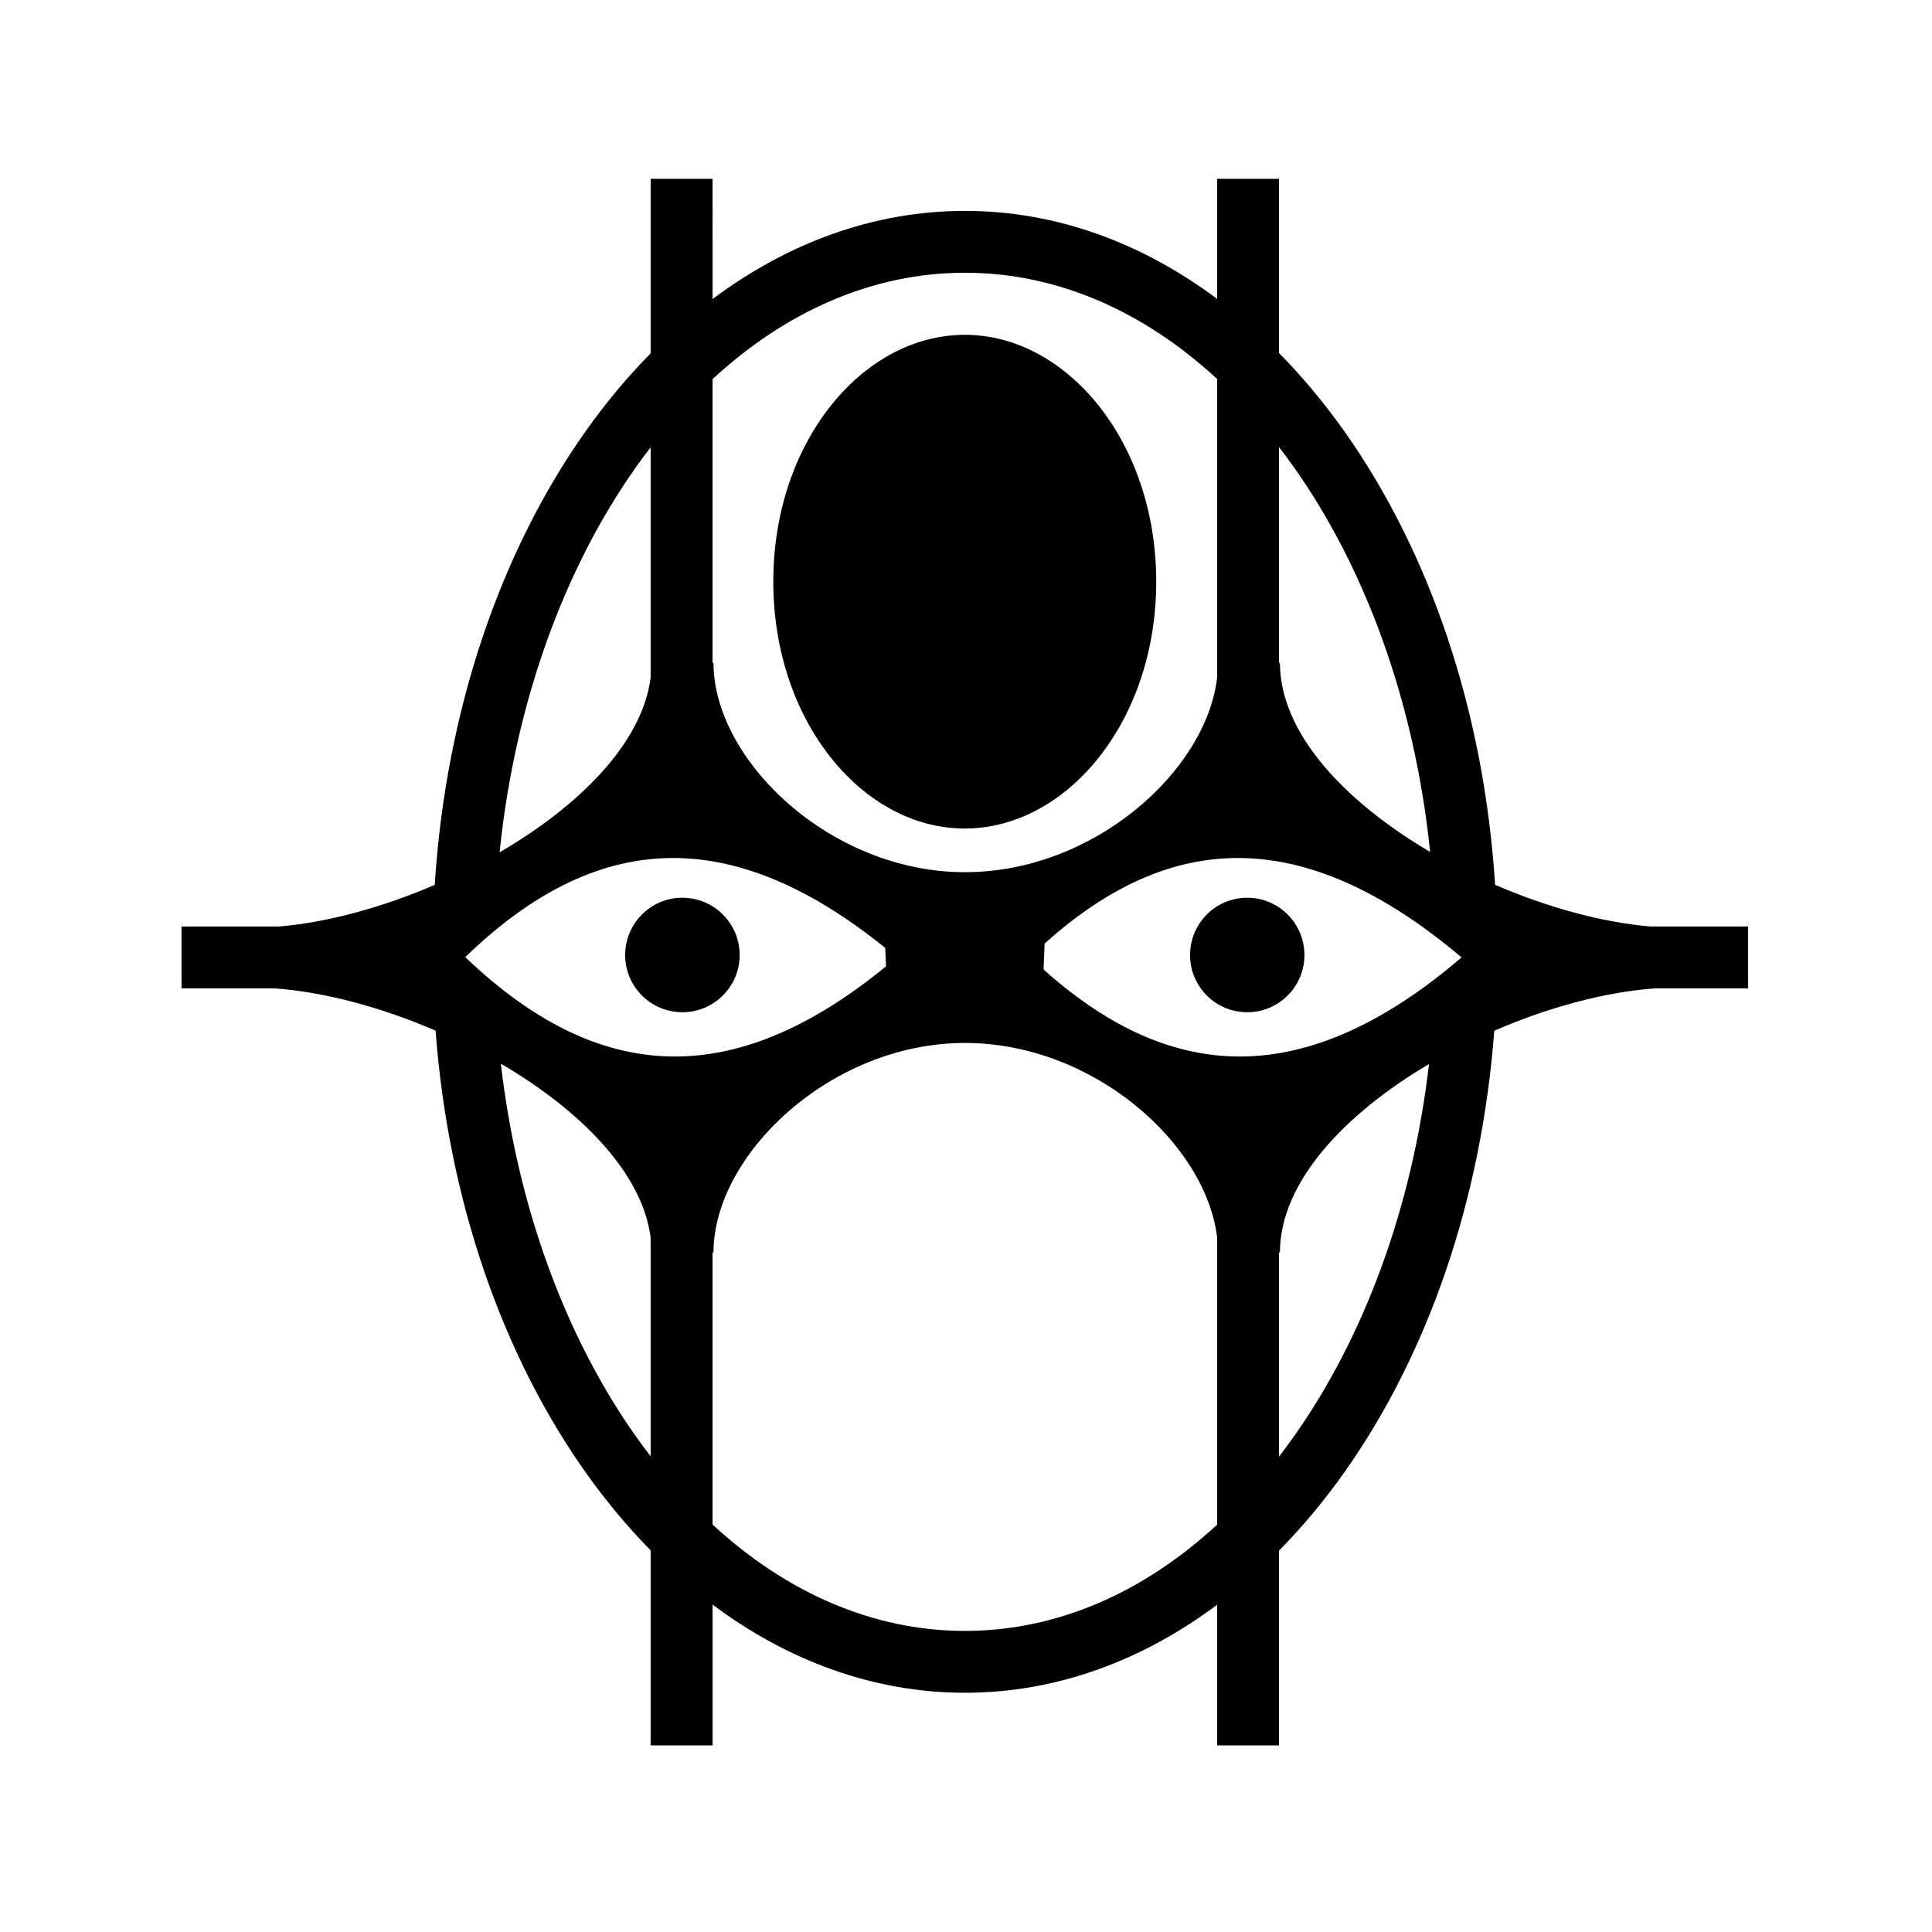 <svg xmlns="http://www.w3.org/2000/svg" width="100%" height="100%" viewBox="0 0 583.68 583.68"><path d="M196.56 54.028v52.718c-7.084 7.197-13.702 15.14-19.782 23.75C151.276 166.606 134.72 214.352 131.34 267.34c-15.843 6.807-32.368 11.327-46.938 12.563H54.84v18.687h27.938c15.03 1.032 32.302 5.66 48.812 12.78 3.888 51.552 20.265 97.963 45.188 133.25 6.08 8.61 12.698 16.554 19.78 23.75v58.94h18.72v-42.533c22.546 16.858 48.51 26.625 76.25 26.625 27.717 0 53.653-9.76 76.187-26.593v42.5h18.688v-58.845c7.118-7.222 13.767-15.197 19.875-23.844 24.917-35.28 41.27-81.68 45.156-133.217 16.448-7.143 33.71-11.776 48.75-12.813h27.937v-18.688h-29.53c-14.582-1.237-31.113-5.763-46.906-12.593-3.38-52.977-19.91-100.712-45.406-136.814-6.108-8.647-12.757-16.622-19.875-23.844V54.028h-18.688v36.28c-22.534-16.832-48.47-26.593-76.188-26.593-27.74 0-53.703 9.767-76.25 26.625V54.027H196.56z m94.968 28.375c27.81 0 53.952 11.57 76.187 32.093v90.188c-3.3 28.337-37.34 58.837-76.22 58.812-40.656 0-75.936-33.853-75.936-63.25h-0.282v-85.72c22.25-20.54 48.427-32.124 76.25-32.124z m-0.063 18.75c-30.798 0-57.844 32.254-57.844 74.562s27.047 74.594 57.845 74.594 57.844-32.287 57.844-74.595-27.047-74.563-57.845-74.563z m94.938 33.906c1.56 2.024 3.092 4.09 4.593 6.218 21.458 30.382 36.4 70.79 41.063 116.093-25.535-15.01-45.376-35.753-45.376-57.124h-0.28l-0.002-65.187z m-189.844 0.093v69.656c-2.597 19.8-21.665 38.734-45.626 52.686 4.648-45.354 19.616-85.808 41.094-116.22 1.48-2.094 2.994-4.127 4.53-6.124z m6.874 124.062c19.914 0.01 41.186 8.716 64 27.156l0.25 5.564c-22.345 18.332-43.445 27.15-63.406 27.25-21.094 0.106-42.096-9.34-63.72-30.03 21.138-20.45 41.848-29.948 62.876-29.94z m170.625 0c20.928 0.01 43.357 9.603 67.5 30.03-23.548 20.184-45.702 29.833-66.626 29.94-19.773 0.098-39.455-8.202-59.656-26.283l0.312-7.843c19.62-17.622 38.9-25.853 58.47-25.845z m-167.908 12c-9.548 0-17.28 7.766-17.28 17.313 0 9.546 7.732 17.28 17.28 17.28 9.548 0 17.313-7.734 17.313-17.28 0-9.548-7.764-17.313-17.313-17.313z m170.657 0c-9.55 0-17.283 7.766-17.283 17.313 0 9.546 7.734 17.28 17.282 17.28 9.547 0 17.28-7.734 17.28-17.28 0-9.548-7.733-17.313-17.28-17.313z m-85.314 43.875c38.88 0 72.918 30.507 76.22 58.844v86.687c-22.236 20.525-48.38 32.095-76.188 32.095-27.823 0-54-11.582-76.25-32.125v-82.22h0.28c0-29.396 35.28-63.256 75.938-63.28zM151.31 321.34c23.788 13.933 42.672 32.765 45.25 52.47v66.155c-1.538-1.997-3.053-4.03-4.532-6.125-20.89-29.58-35.642-68.653-40.72-112.5z m280.405 0.125c-5.09 43.797-19.848 82.824-40.72 112.375-1.5 2.126-3.033 4.194-4.592 6.22v-61.69h0.28c0-21.27 19.672-41.91 45.032-56.905z" /></svg>